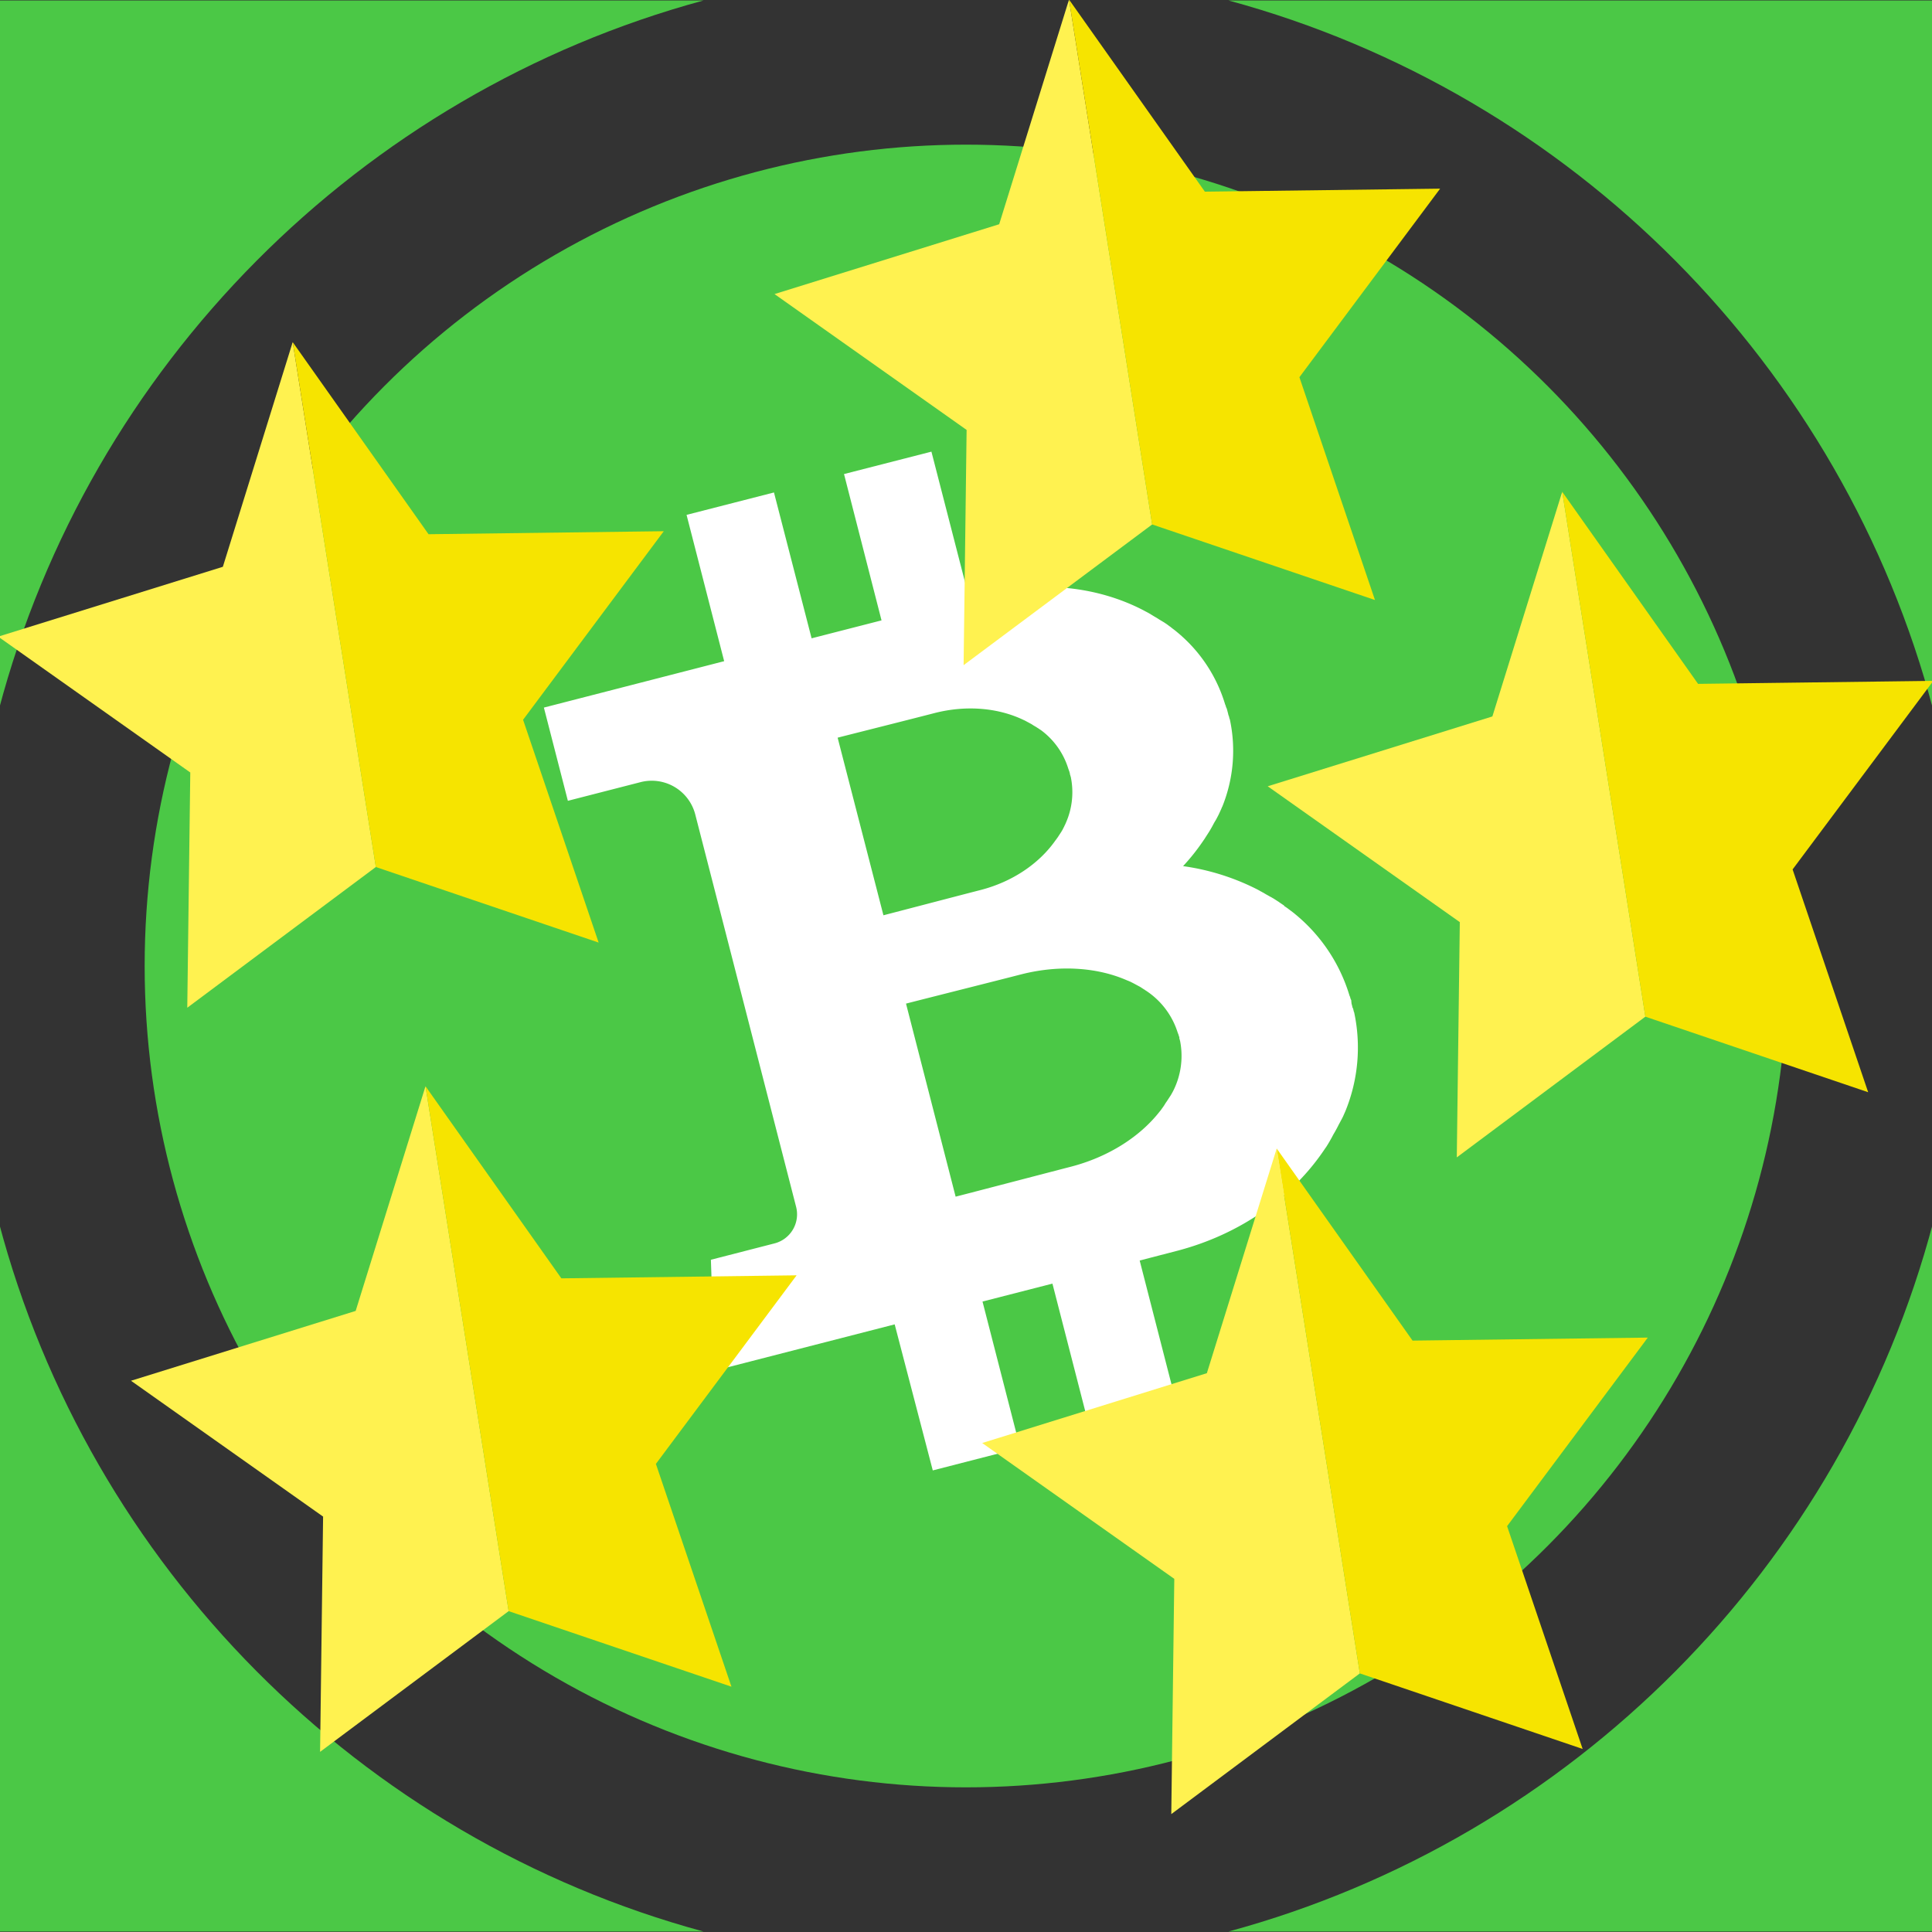 <?xml version="1.0" encoding="UTF-8" standalone="no"?>
<svg
   xmlns:dc="http://purl.org/dc/elements/1.1/"
   xmlns:cc="http://creativecommons.org/ns#"
   xmlns:rdf="http://www.w3.org/1999/02/22-rdf-syntax-ns#"
   xmlns:svg="http://www.w3.org/2000/svg"
   xmlns="http://www.w3.org/2000/svg"
   version="1.1"
   viewBox="0 0 788 788"
   data-name="Layer 1"
   id="Layer_1">
  <rect x="0" y="0" width="788" height="788" fill="#333333" stroke="none"/>
  <defs
     id="defs4">
    <style
       id="style2">.cls-1{fill:#4bc846;}.cls-2{fill:#fff;}</style>
  </defs>
  <title
     id="title6">Memberapp Logo</title>
  <path
     id="path8"
     d="M286.969.184H-.539V289.7C36.53,149.1,146.755,38.2,286.969.184Z"
     class="cls-1" />
  <path
     id="path10"
     d="M788.539,289.7V.184H501.031C641.244,38.2,751.47,149.1,788.539,289.7Z"
     class="cls-1" />
  <path
     id="path12"
     d="M501.031,787.816H788.539V498.3C751.47,638.9,641.244,749.8,501.031,787.816Z"
     class="cls-1" />
  <path
     id="path14"
     d="M-.539,498.3V787.816H286.969C146.755,749.8,36.53,638.9-.539,498.3Z"
     class="cls-1" />
  <circle
     id="circle16"
     r="335"
     cy="394"
     cx="394"
     class="cls-1" />
  <g
     transform="translate(845.367,175.139)"
     id="g4513-5">
    <path
       style="fill:#fff250;fill-opacity:1"
       d="m -208.189,25.438 -28.484,91.637 -91.635,28.484 78.348,55.408 -1.227,95.953 76.906,-57.393 z"
       id="path4509-3" />
    <path
       style="fill:#f6e400;fill-opacity:1"
       d="m -208.189,25.438 33.908,214.09 90.879,30.818 -30.818,-90.879 57.393,-76.906 -95.953,1.227 z"
       id="path25-5" />
  </g>
  <path
     id="path18"
     d="M551.124,407.914l-.187-.346-.031-.058c-.113-.348-.2-.713-.326-1.089l-.016-.03-.016-.029-.016-.029-.016-.029-.016-.029-.016-.029-.032-.058A68.435,68.435,0,0,0,528.08,372.71l-.015-.029c-.315-.24-.646-.51-.962-.747l-.435-.324-.315-.239-.135-.114-.3-.211-.135-.113-.3-.211-.135-.113-.315-.239-.165-.1-.315-.239-.165-.1-.34-.224-.165-.1-.2-.3-.18-.127-.34-.224-.179-.127-.341-.225-.179-.126-.34-.225-.18-.127-.36-.255-.179-.127-.388-.238-.18-.126-.387-.239-.18-.126-.388-.239-.179-.126-.388-.239-.209-.11-.388-.238-.208-.111-.418-.222-.208-.11-.433-.251-.208-.11-.433-.25-.209-.111-.433-.25-.224-.139-.433-.251-.225-.139-.461-.236-.224-.139-.462-.236-.312-.17-.016-.029c-.224-.139-.461-.236-.686-.376a95.508,95.508,0,0,0-30.588-9.665,85.552,85.552,0,0,0,8.195-10.293l.393-.584.029-.016.182-.284.238-.388.127-.18.238-.387.126-.18.239-.388.126-.179.239-.388.126-.18.238-.388.126-.179.209-.374.127-.179.208-.374.1-.165.208-.373.1-.165.208-.373.1-.165.18-.358.1-.165.179-.357.1-.165.179-.357.1-.165.195-.329.1-.165.2-.328.1-.165.171-.312.1-.165.17-.313.069-.148.171-.313.068-.149.171-.312.068-.149.171-.312.069-.149.137-.3.069-.149.138-.3.069-.149.138-.3.069-.148.151-.341.207-.445c.151-.341.273-.668.425-1.01l.029-.016a60.785,60.785,0,0,0,3.088-35.684l-.016-.029-.032-.058-.016-.029-.015-.029-.016-.029-.016-.029-.017-.029-.015-.028c-.069-.336-.138-.671-.235-.992v-.073l-.016-.029-.016-.029-.016-.028.016.028-.14-.259c-.1-.466-.2-.936-.35-1.411-.1-.466-.248-.946-.379-1.4l-.171-.317-.031-.058c-.1-.319-.195-.64-.293-.959l-.017-.029-.016-.029-.016-.029-.015-.029-.016-.028-.017-.029-.015-.029a60.8,60.8,0,0,0-19.9-29.784l-.017-.03c-.27-.227-.57-.438-.841-.663l-.374-.283-.3-.22-.135-.113-.256-.2-.135-.114-.255-.2-.135-.113-.284-.182-.136-.113-.3-.211-.135-.113-.3-.211-.136-.113-.3-.211-.165-.1-.3-.211-.165-.1-.3-.211-.165-.1-.328-.195-.165-.1-.328-.195-.165-.1-.329-.195-.165-.1-.328-.2-.165-.1-.34-.225-.165-.1-.345-.224-.165-.1-.373-.209-.165-.1-.373-.209-.18-.127-.373-.208-.179-.127-.373-.208-.18-.127-.387-.238-.209-.111-.388-.238-.208-.11-.418-.223-.208-.11-.418-.222-.3-.138-.016-.029-.626-.332c-18.294-9.508-41.536-12.371-64.92-6.372l-6.083,1.562L379.9,184.211l-35.652,9.14,15.3,59.681-28.521,7.316-15.348-59.486L280.027,210l15.335,59.676L221.833,288.6l9.783,38.025,29.627-7.609a18.335,18.335,0,0,1,22.332,13.178l.008.034h0l41.128,160.01a12.249,12.249,0,0,1-8.8,14.9l-25.96,6.678,1.525,45.223,73.435-18.874,15.537,59.568,35.636-9.169-15.35-59.706,28.521-7.316,15.35,59.7,35.636-9.169-15.4-59.938c6.04-1.576,11.233-2.921,14.827-3.85,26.353-6.779,47.663-22.232,60.558-41.494l.436-.643.029-.016.211-.3.28-.448.139-.225.28-.448.14-.225.25-.433.139-.224.25-.433.111-.209.25-.433.111-.208.25-.433.11-.209.222-.417.111-.209.222-.417.11-.209.239-.388.11-.208.238-.388.111-.208.208-.374.111-.208.208-.373.111-.208.208-.373.085-.193.209-.373.085-.193.179-.357.1-.165.18-.357.1-.165.179-.358.1-.165.179-.357.1-.165.18-.357.1-.165.18-.358.1-.165.151-.34.1-.165.151-.34.069-.149.165-.386.221-.491c.165-.386.344-.744.479-1.114l.014-.045a68.5,68.5,0,0,0,3.482-40.138l-.016-.029-.016-.029-.016-.029-.016-.029-.016-.029-.016-.029-.016-.029-.016-.029-.255-1.092v-.073l-.015-.029-.016-.029-.017-.029-.016-.029-.015-.029-.016-.029-.016-.029-.016-.029-.016-.028-.016-.029-.016-.029-.015-.029-.016-.029-.063-.115c-.132-.523-.237-1.062-.4-1.572C551.232,409.085,551.156,408.529,551.124,407.914ZM341.641,300.876c6.083-1.561,31.233-7.878,39.526-10.037,13.185-3.375,26.172-2.065,36.323,2.82l.341.151h0l.148.069.209.11.1.056.208.11.1.056.208.11.1.056.209.11.1.055.209.111.1.055.209.111.1.055.208.111.1.055.208.111.1.055.208.111.1.055.18.127.1.055.179.127.1.055.179.127.1.055.165.1.1.055.165.1.1.055.165.1.1.055.165.1.1.055.165.1.076.072.165.1.06.041.165.1.059.042.165.1.06.041.165.1.059.042.136.113.059.042.165.1.225.14c.165.1.315.241.48.34h0a30.749,30.749,0,0,1,10.9,15.612h0l.046.085c.048.16.113.348.161.51l.016.03.094.17c.066.262.146.48.214.741a4.436,4.436,0,0,1,.142.817l.093.17.016.029a2.557,2.557,0,0,0,.133.523l.046.085h0a30.857,30.857,0,0,1-2.029,18.931h0l-.234.535-.124.255-.1.165-.027.089-.069.149-.027.089-.1.165-.027.086-.1.165-.027.089-.1.165-.027.085-.1.165-.027.089-.1.165-.028.09-.1.165-.056.1-.1.165-.056.1-.1.165-.055.1-.1.165-.055.1-.127.179-.055.1-.127.18-.055.1-.127.179-.055.1-.127.179-.055.1-.127.18-.055.1-.127.18-.055.1-.127.179-.055.1-.127.179-.055.1-.156.195-.055.1-.156.195-.055.1-.156.195-.055.1-.156.195-.113.135h0l-.211.3c-6.557,9.188-17.3,16.609-30.485,19.983-8.309,2.127-33.393,8.706-39.471,10.268ZM481,423.55l.094.17.016.029c.035.2.085.364.12.568h0l.016.03h0l.016.029.017.029.016.029h0a31.694,31.694,0,0,1-2.867,20.675h0l-.319.581-.153.269-.111.208-.055.1-.1.165-.055.1-.1.165-.055.1-.127.179-.055.1-.127.179-.055.1-.127.18-.055.1-.127.179-.055.1-.127.179-.055.1-.127.18-.055.1-.127.18-.055.1-.127.179-.055.1-.127.179-.055.1-.156.195-.055.1-.156.195-.055.1-.14.225-.055.1-.141.224-.055.1-.139.225-.086.12-.139.224-.085.12-.17.239-.085.12-.17.239-.086.12-.17.239-.085.12-.17.239-.085.12-.17.239-.142.152h0l-.269.33c-7.964,10.169-20.807,18.533-36.409,22.537-9.836,2.54-39.562,10.314-46.794,12.16l-20.237-78.739c7.217-1.872,37.025-9.357,46.861-11.9,15.6-4,30.914-2.869,42.754,2.186l.386.165h0l.193.085.283.108.132.039.256.124.132.039.256.125.132.039.255.124.1.055.255.124.1.056.255.124.1.055.255.124.1.056.209.11.1.056.209.11.1.056.208.11.1.055.208.111.1.055.208.111.1.055.209.111.1.055.209.111.1.055.208.111.1.055.208.11.1.056.179.126.1.056.18.127.1.055.18.127.1.055.179.127.1.055.18.127.1.055.165.1.1.055.18.127.239.17c.179.127.388.238.569.364h0A31.789,31.789,0,0,1,480.317,421.1h0l.062.115c.064.188.113.349.177.537l.016.028.093.171c.067.262.133.523.216.815.147.063.17.385.125.782Z"
     class="cls-2" />
  <g
     transform="translate(327.569,114.103)"
     id="g4513">
    <path
       style="fill:#fff250;fill-opacity:1"
       d="m -208.189,25.438 -28.484,91.637 -91.635,28.484 78.348,55.408 -1.227,95.953 76.906,-57.393 z"
       id="path4509" />
    <path
       style="fill:#f6e400;fill-opacity:1"
       d="m -208.189,25.438 33.908,214.09 90.879,30.818 -30.818,-90.879 57.393,-76.906 -95.953,1.227 z"
       id="path25" />
  </g>
  <g
     transform="translate(381.739,417.604)"
     id="g4513-3">
    <path
       style="fill:#fff250;fill-opacity:1"
       d="m -208.189,25.438 -28.484,91.637 -91.635,28.484 78.348,55.408 -1.227,95.953 76.906,-57.393 z"
       id="path4509-6" />
    <path
       style="fill:#f6e400;fill-opacity:1"
       d="m -208.189,25.438 33.908,214.09 90.879,30.818 -30.818,-90.879 57.393,-76.906 -95.953,1.227 z"
       id="path25-7" />
  </g>
  <g
     transform="translate(728.915,442.999)"
     id="g4513-6">
    <path
       style="fill:#fff250;fill-opacity:1"
       d="m -208.189,25.438 -28.484,91.637 -91.635,28.484 78.348,55.408 -1.227,95.953 76.906,-57.393 z"
       id="path4509-2" />
    <path
       style="fill:#f6e400;fill-opacity:1"
       d="m -208.189,25.438 33.908,214.09 90.879,30.818 -30.818,-90.879 57.393,-76.906 -95.953,1.227 z"
       id="path25-9" />
  </g>
  <g
     transform="translate(644.209,-25.616)"
     id="g4513-6-1">
    <path
       style="fill:#fff250;fill-opacity:1"
       d="m -208.189,25.438 -28.484,91.637 -91.635,28.484 78.348,55.408 -1.227,95.953 76.906,-57.393 z"
       id="path4509-2-2" />
    <path
       style="fill:#f6e400;fill-opacity:1"
       d="m -208.189,25.438 33.908,214.09 90.879,30.818 -30.818,-90.879 57.393,-76.906 -95.953,1.227 z"
       id="path25-9-7" />
  </g>
</svg>
